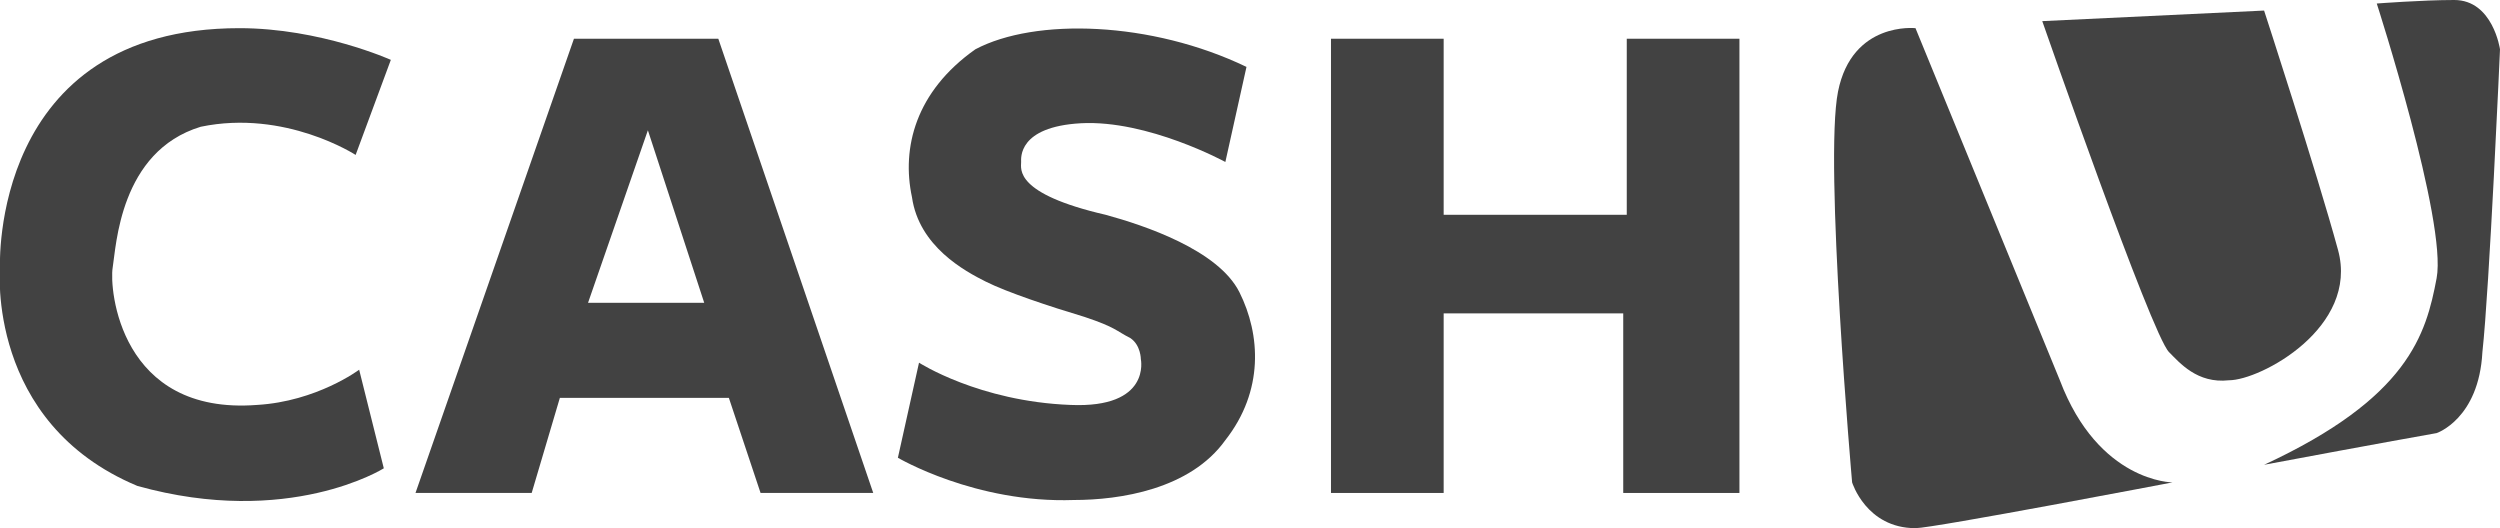 <?xml version="1.0" encoding="utf-8"?>
<!-- Generator: Adobe Illustrator 17.1.0, SVG Export Plug-In . SVG Version: 6.00 Build 0)  -->
<!DOCTYPE svg PUBLIC "-//W3C//DTD SVG 1.1//EN" "http://www.w3.org/Graphics/SVG/1.1/DTD/svg11.dtd">
<svg version="1.1" id="Layer_1" xmlns="http://www.w3.org/2000/svg" xmlns:xlink="http://www.w3.org/1999/xlink" x="0px" y="0px"
	 viewBox="0 0 71 15" enable-background="new 0 0 71 15" xml:space="preserve">
<g>
	<path fill="#424242" d="M11.1,1.7l-1,2.7c0,0-2-1.3-4.4-0.8C3.4,4.3,3.3,7,3.2,7.6c-0.1,0.6,0.2,4.2,4.1,3.9c1.7-0.1,2.9-1,2.9-1
		c0.1,0.4,0.7,2.8,0.7,2.8S8.2,15,3.9,13.8C-0.4,12,0,7.6,0,7.6s-0.3-6.8,6.8-6.8C9.1,0.8,11.1,1.7,11.1,1.7z"/>
	<path fill="#424242" d="M20.4,1.1h-4.1L11.8,14h3.3l0.8-2.7l4.8,0l0.9,2.7h3.2L20.4,1.1z M16.7,8.6l1.7-4.9l1.6,4.9H16.7z"/>
	<path fill="#424242" d="M35.4,1.9l-0.6,2.7c0,0-2.2-1.2-4.1-1.1c-1.8,0.1-1.7,1-1.7,1.1c0,0.2-0.2,0.9,2.4,1.5
		c1.1,0.3,3.2,1,3.8,2.2s0.7,2.8-0.4,4.2c-1,1.4-3,1.7-4.3,1.7c-2.8,0.1-5-1.2-5-1.2l0.6-2.7c0,0,1.7,1.1,4.3,1.2
		c2.3,0.1,2-1.3,2-1.3s0-0.4-0.3-0.6c-0.4-0.2-0.4-0.3-1.3-0.6c-1-0.3-2.2-0.7-2.8-1c-0.6-0.3-1.9-1-2.1-2.4c-0.3-1.4,0.1-3,1.8-4.2
		C29.4,0.5,32.7,0.6,35.4,1.9z"/>
	<polygon fill="#424242" points="37.8,1.1 37.8,14 41,14 41,8.9 46.1,8.9 46.1,14 49.4,14 49.4,1.1 46.2,1.1 46.2,6.1 41,6.1 
		41,1.1 	"/>
	<path fill="#424242" d="M54.4,0.8c0,0-1.8-0.2-2.2,1.8c-0.4,2,0.4,11.1,0.4,11.1S53,15,54.4,15c0.5,0,7.3-1.3,7.3-1.3
		s-2.1,0-3.2-2.9C57.8,9.1,54.4,0.8,54.4,0.8z"/>
	<path fill="#424242" d="M58,0.6c0,0,3.1,8.9,3.6,9.4c0.3,0.3,0.8,0.9,1.7,0.8c0.9,0,3.7-1.5,3.1-3.7c-0.6-2.2-2.1-6.8-2.1-6.8
		L58,0.6z"/>
	<path fill="#424242" d="M67.5,0.1c0,0,2,6.2,1.7,7.8c-0.3,1.6-0.8,3.4-4.9,5.3c3.2-0.6,4.9-0.9,4.9-0.9s1.2-0.4,1.3-2.3
		C70.7,8.2,71,1.4,71,1.4S70.8,0,69.7,0C68.8,0,67.5,0.1,67.5,0.1z"/>
</g>
</svg>
